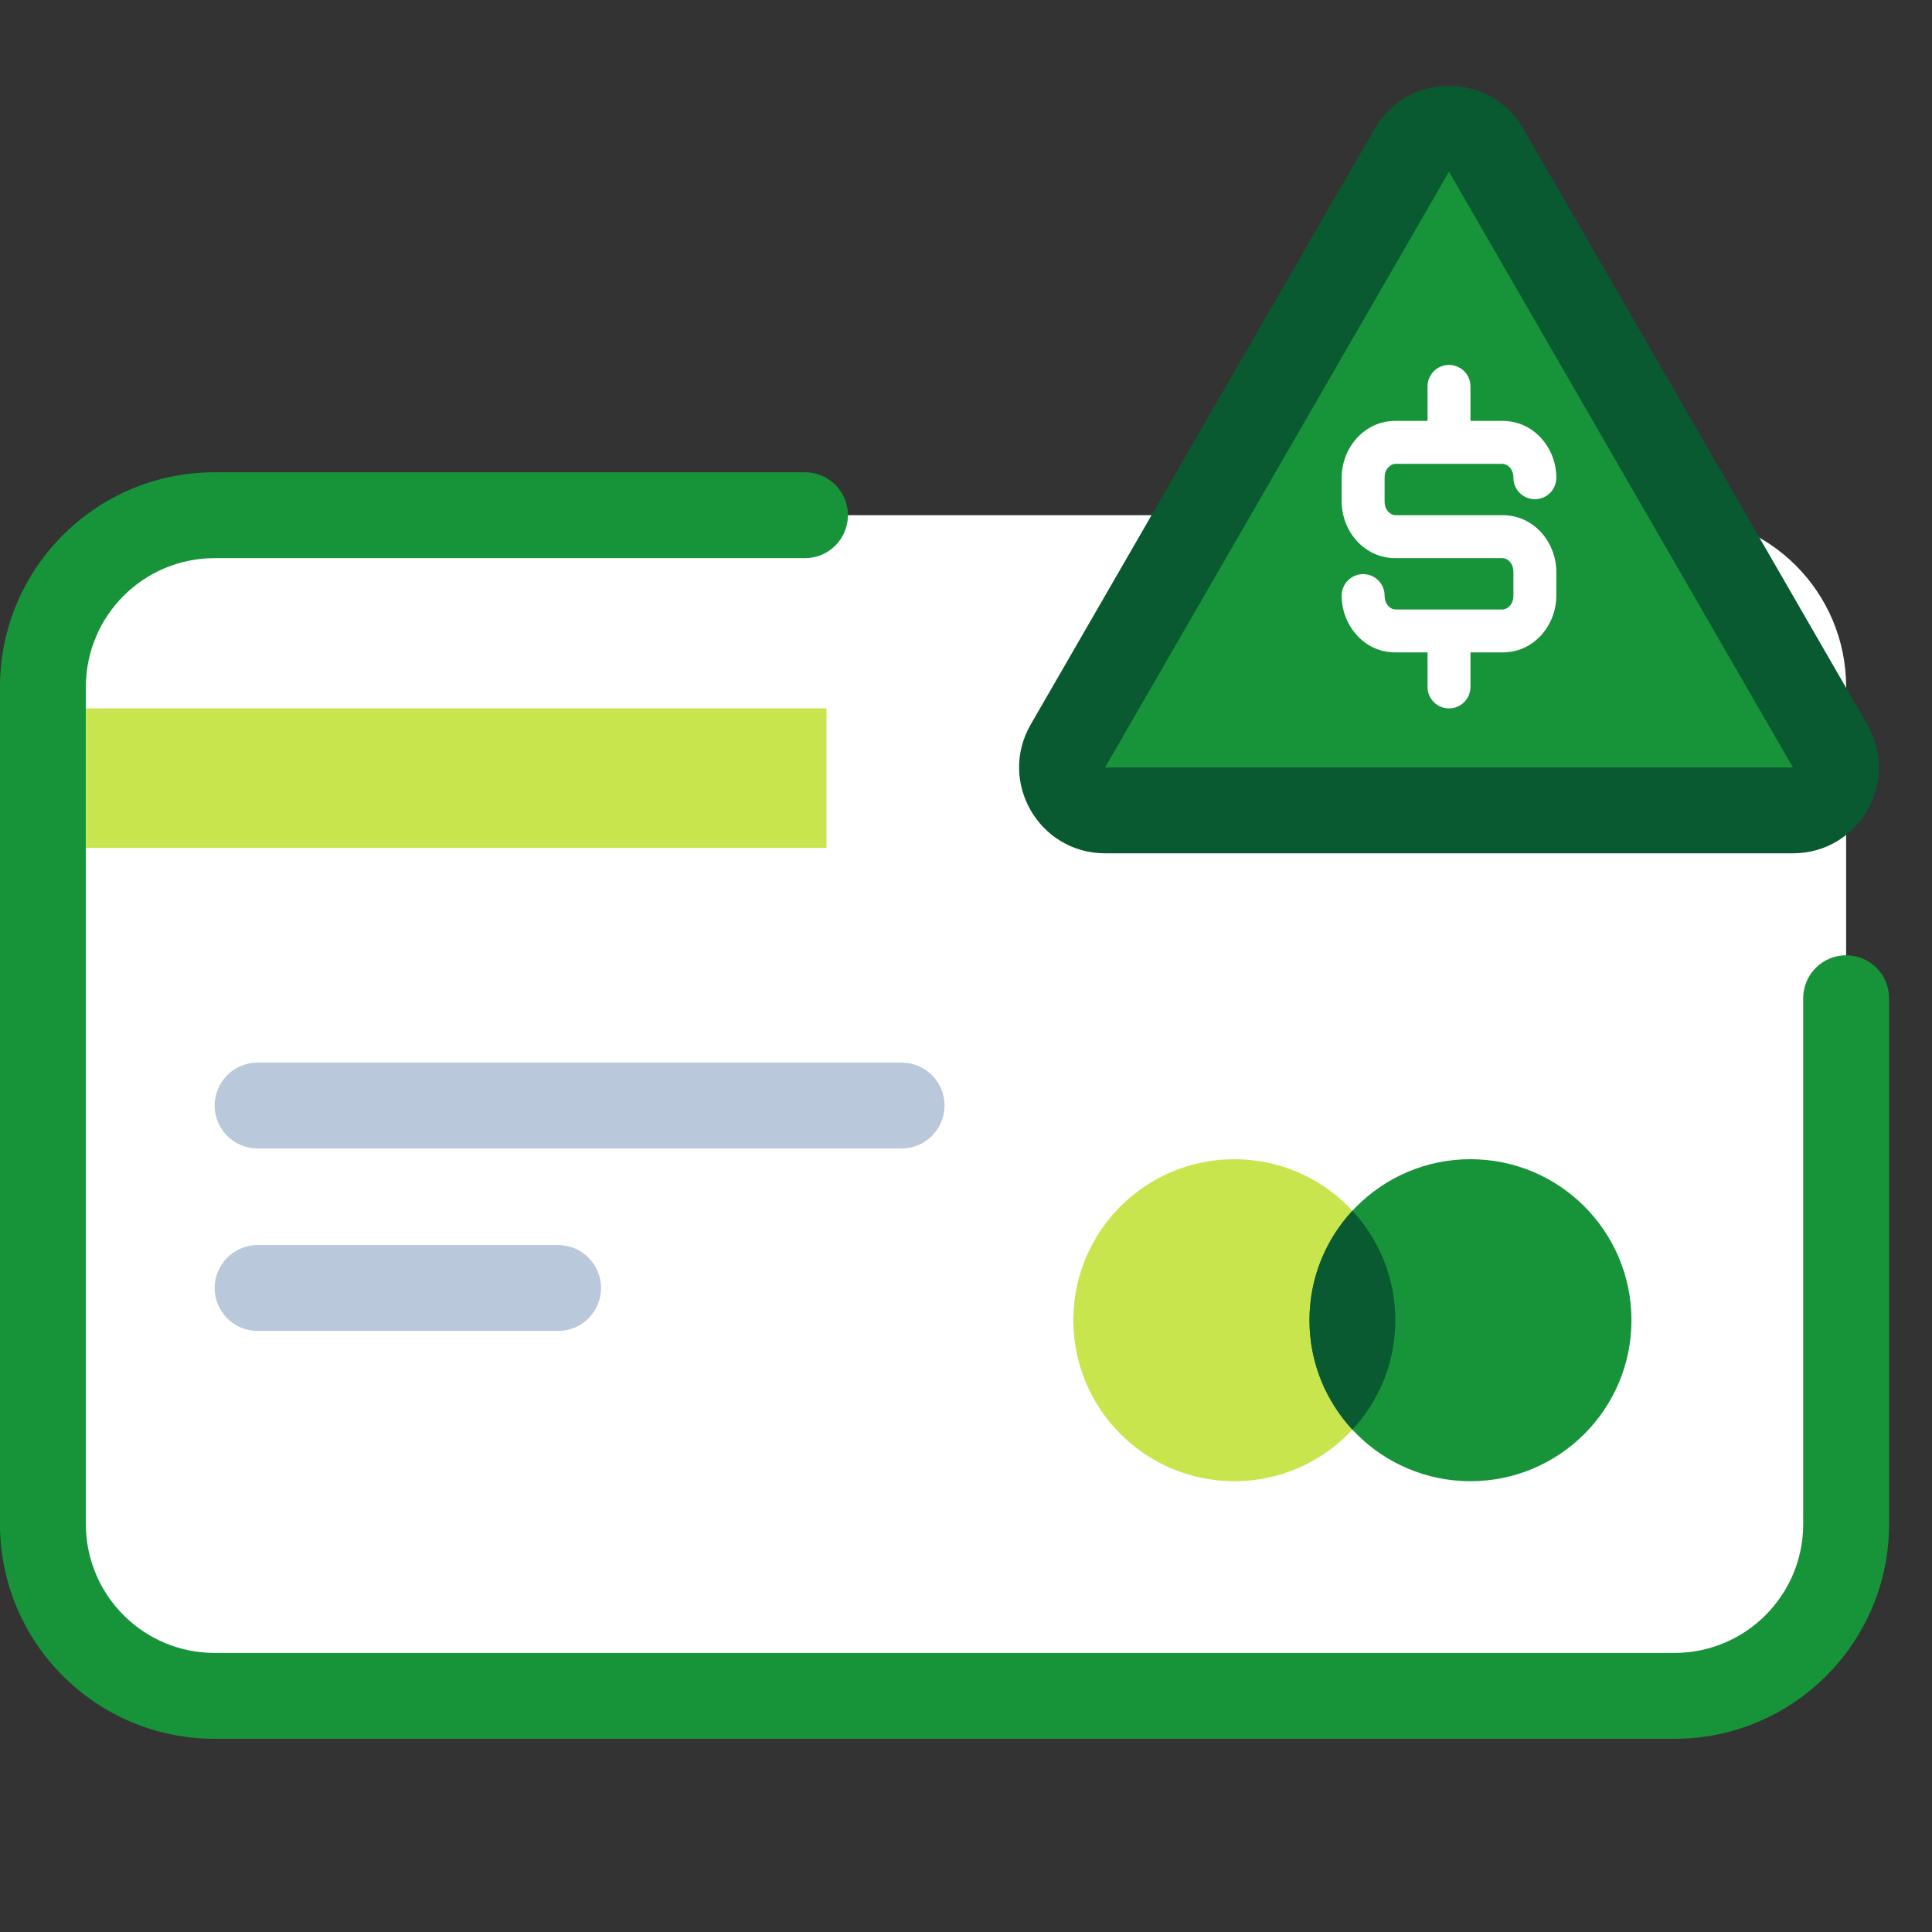 <svg width="180" height="180" viewBox="0 0 180 180" fill="none" xmlns="http://www.w3.org/2000/svg">
  <rect x="0" y="0" width="180" height="180" fill="#333333" stroke="none"/>
  <path
    d="M4 64C4 55.163 11.163 48 20 48H156C164.837 48 172 55.163 172 64V142C172 150.837 164.837 158 156 158H20C11.163 158 4 150.837 4 142V64Z"
    fill="white" />
  <path fillRule="evenodd" clipRule="evenodd"
    d="M20 52C13.373 52 8 57.373 8 64V142C8 148.627 13.373 154 20 154H156C162.627 154 168 148.627 168 142V93C168 90.791 169.791 89 172 89C174.209 89 176 90.791 176 93V142C176 153.046 167.046 162 156 162H20C8.954 162 0 153.046 0 142V64C0 52.954 8.954 44 20 44H75C77.209 44 79 45.791 79 48C79 50.209 77.209 52 75 52H20Z"
    fill="#179439" />
  <path
    d="M130 123C130 131.284 123.284 138 115 138C106.716 138 100 131.284 100 123C100 114.716 106.716 108 115 108C123.284 108 130 114.716 130 123Z"
    fill="#C8E54E" />
  <path
    d="M152 123C152 131.284 145.284 138 137 138C128.716 138 122 131.284 122 123C122 114.716 128.716 108 137 108C145.284 108 152 114.716 152 123Z"
    fill="#179439" />
  <path fillRule="evenodd" clipRule="evenodd"
    d="M126 133.198C128.482 130.522 130 126.938 130 123C130 119.062 128.482 115.478 126 112.802C123.518 115.478 122 119.062 122 123C122 126.938 123.518 130.522 126 133.198Z"
    fill="#095A31" />
  <path fillRule="evenodd" clipRule="evenodd"
    d="M20 120C20 117.791 21.791 116 24 116H52C54.209 116 56 117.791 56 120C56 122.209 54.209 124 52 124H24C21.791 124 20 122.209 20 120Z"
    fill="#BAC8DC" />
  <path fillRule="evenodd" clipRule="evenodd"
    d="M20 103C20 100.791 21.791 99 24 99H84C86.209 99 88 100.791 88 103C88 105.209 86.209 107 84 107H24C21.791 107 20 105.209 20 103Z"
    fill="#BAC8DC" />
  <path d="M8 66H77V79H8V66Z" fill="#C8E54E" />
  <path
    d="M131.536 14C133.076 11.333 136.925 11.333 138.464 14L170.507 69.5C172.047 72.167 170.122 75.5 167.043 75.5H102.957C99.878 75.5 97.953 72.167 99.493 69.5L131.536 14Z"
    fill="#179439" />
  <path fillRule="evenodd" clipRule="evenodd"
    d="M135 34C136.105 34 137 34.895 137 36V39.216H140C142.933 39.216 145 41.766 145 44.51C145 45.614 144.105 46.51 143 46.51C141.895 46.51 141 45.614 141 44.51C141 43.615 140.38 43.216 140 43.216H130C129.62 43.216 129 43.615 129 44.51V46.706C129 47.601 129.62 48 130 48H140C142.933 48 145 50.55 145 53.294V55.49C145 58.234 142.933 60.784 140 60.784H137V64C137 65.105 136.105 66 135 66C133.895 66 133 65.105 133 64V60.784H130C127.067 60.784 125 58.234 125 55.49C125 54.386 125.895 53.49 127 53.49C128.105 53.49 129 54.386 129 55.49C129 56.385 129.62 56.784 130 56.784H140C140.38 56.784 141 56.385 141 55.49V53.294C141 52.399 140.38 52 140 52H130C127.067 52 125 49.45 125 46.706V44.51C125 41.766 127.067 39.216 130 39.216H133V36C133 34.895 133.895 34 135 34Z"
    fill="white" />
  <path fillRule="evenodd" clipRule="evenodd"
    d="M128.072 12C131.151 6.667 138.849 6.667 141.928 12L173.971 67.5C177.05 72.833 173.201 79.5 167.043 79.5H102.957C96.799 79.5 92.95 72.833 96.029 67.5L128.072 12ZM135 16L102.957 71.5L167.043 71.5L135 16Z"
    fill="#095A31" />
</svg>